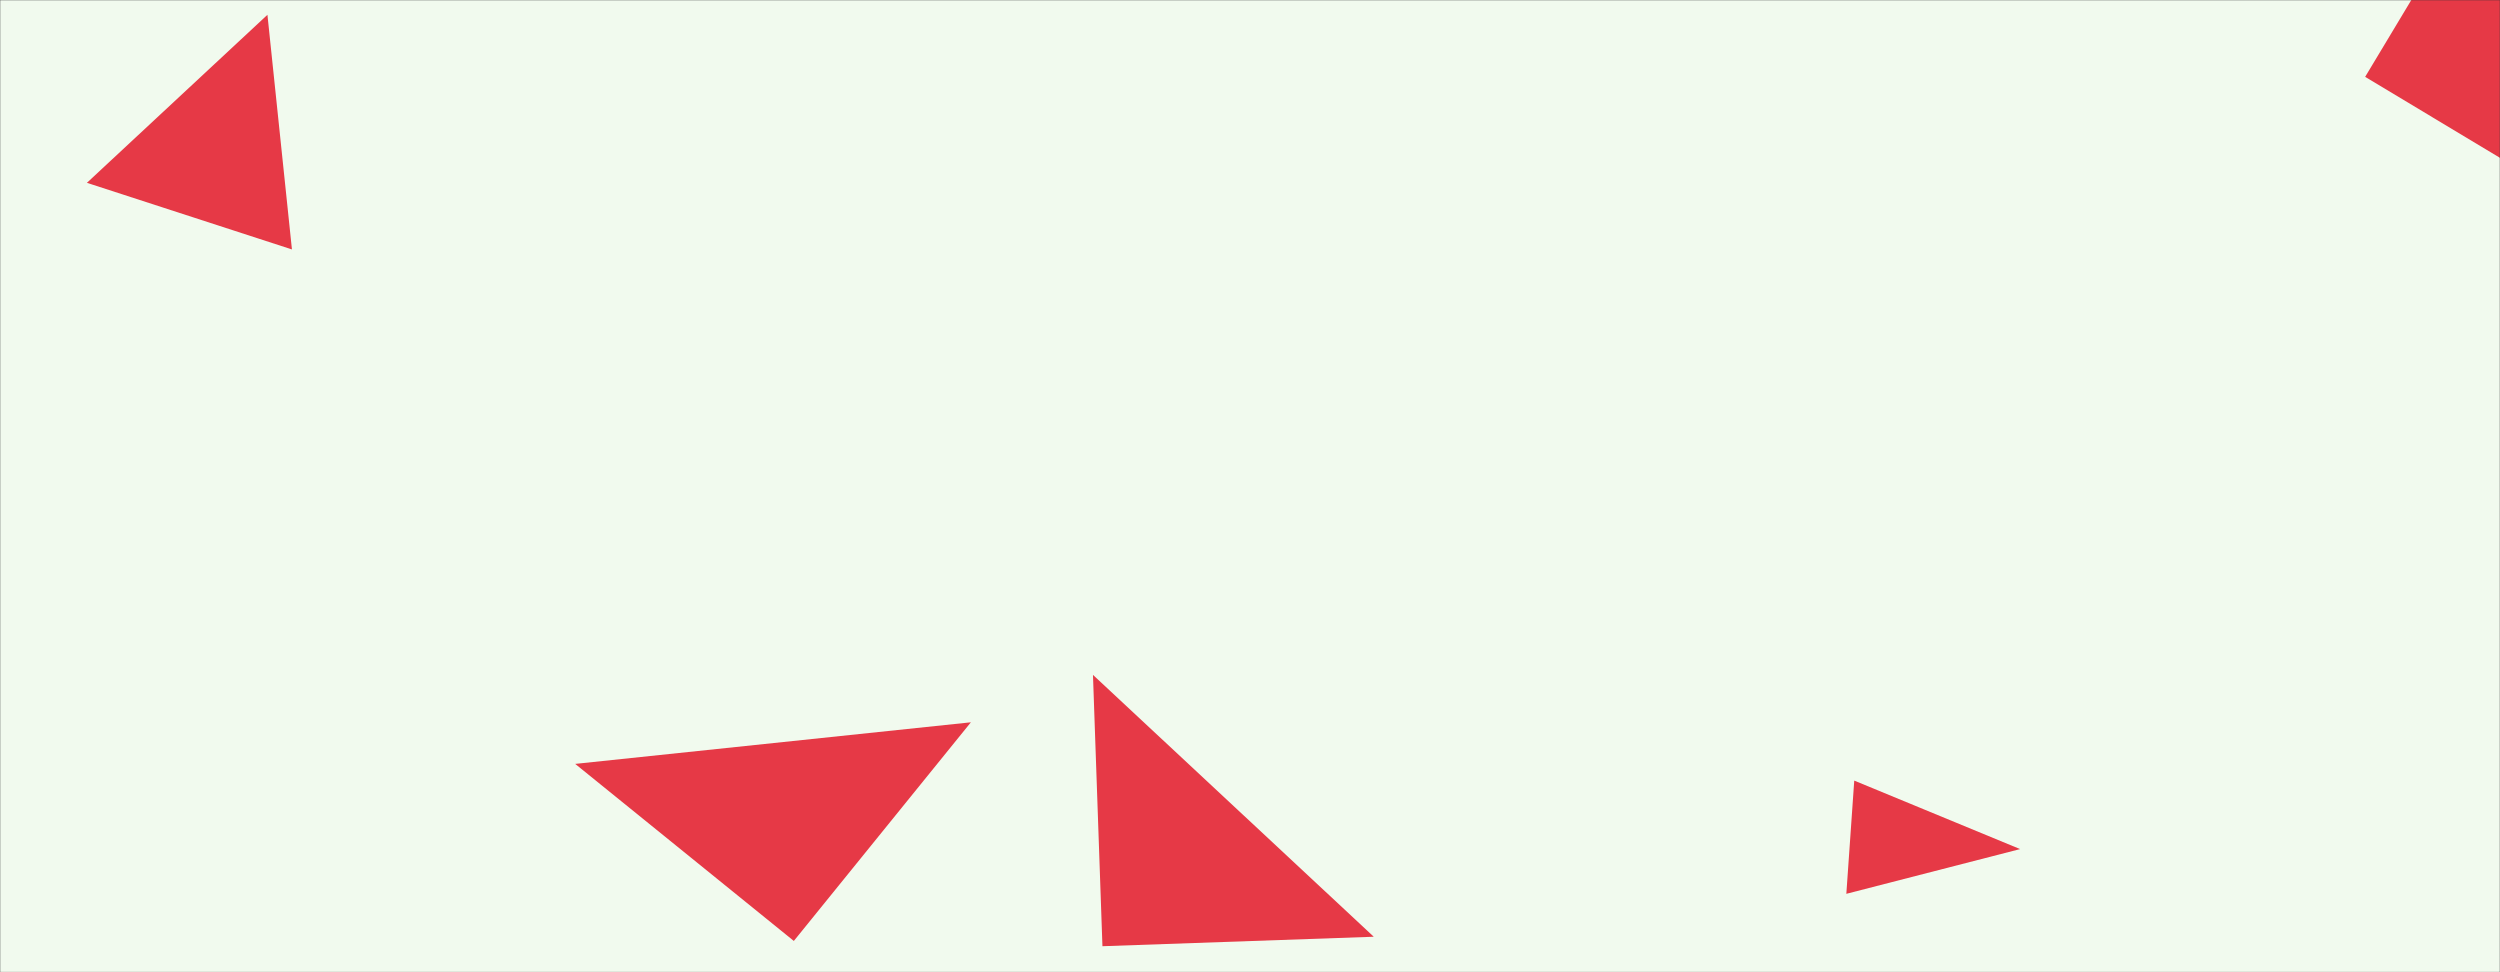 <svg xmlns="http://www.w3.org/2000/svg" version="1.1" xmlns:xlink="http://www.w3.org/1999/xlink" xmlns:svgjs="http://svgjs.dev/svgjs" width="1440" height="560" preserveAspectRatio="none" viewBox="0 0 1440 560"><rect x="0" y="0" width="1440" height="560" fill="#333333" stroke="none"/><g mask="url(&quot;#SvgjsMask1070&quot;)" fill="none"><rect width="1440" height="560" x="0" y="0" fill="rgba(241, 250, 238, 1)"></rect><path d="M457.245 541.987L559.232 416.044 331.301 440z" fill="rgba(230, 57, 70, 1)" class="triangle-float2"></path><path d="M1446.653 94.925L1497.321 10.6 1412.996-40.067 1362.329 44.258z" fill="rgba(230, 57, 70, 1)" class="triangle-float1"></path><path d="M635.007 545.018L791.286 539.561 629.55 388.739z" fill="rgba(230, 57, 70, 1)" class="triangle-float2"></path><path d="M1068.049 449.629L1063.489 514.839 1163.585 489.074z" fill="rgba(230, 57, 70, 1)" class="triangle-float3"></path><path d="M154.042 8.524L50.058 105.305 168.158 143.677z" fill="rgba(230, 57, 70, 1)" class="triangle-float3"></path></g><defs><mask id="SvgjsMask1070"><rect width="1440" height="560" fill="#ffffff"></rect></mask><style>
                @keyframes float1 {
                    0%{transform: translate(0, 0)}
                    50%{transform: translate(-10px, 0)}
                    100%{transform: translate(0, 0)}
                }

                .triangle-float1 {
                    animation: float1 5s infinite;
                }

                @keyframes float2 {
                    0%{transform: translate(0, 0)}
                    50%{transform: translate(-5px, -5px)}
                    100%{transform: translate(0, 0)}
                }

                .triangle-float2 {
                    animation: float2 4s infinite;
                }

                @keyframes float3 {
                    0%{transform: translate(0, 0)}
                    50%{transform: translate(0, -10px)}
                    100%{transform: translate(0, 0)}
                }

                .triangle-float3 {
                    animation: float3 6s infinite;
                }
            </style></defs></svg>